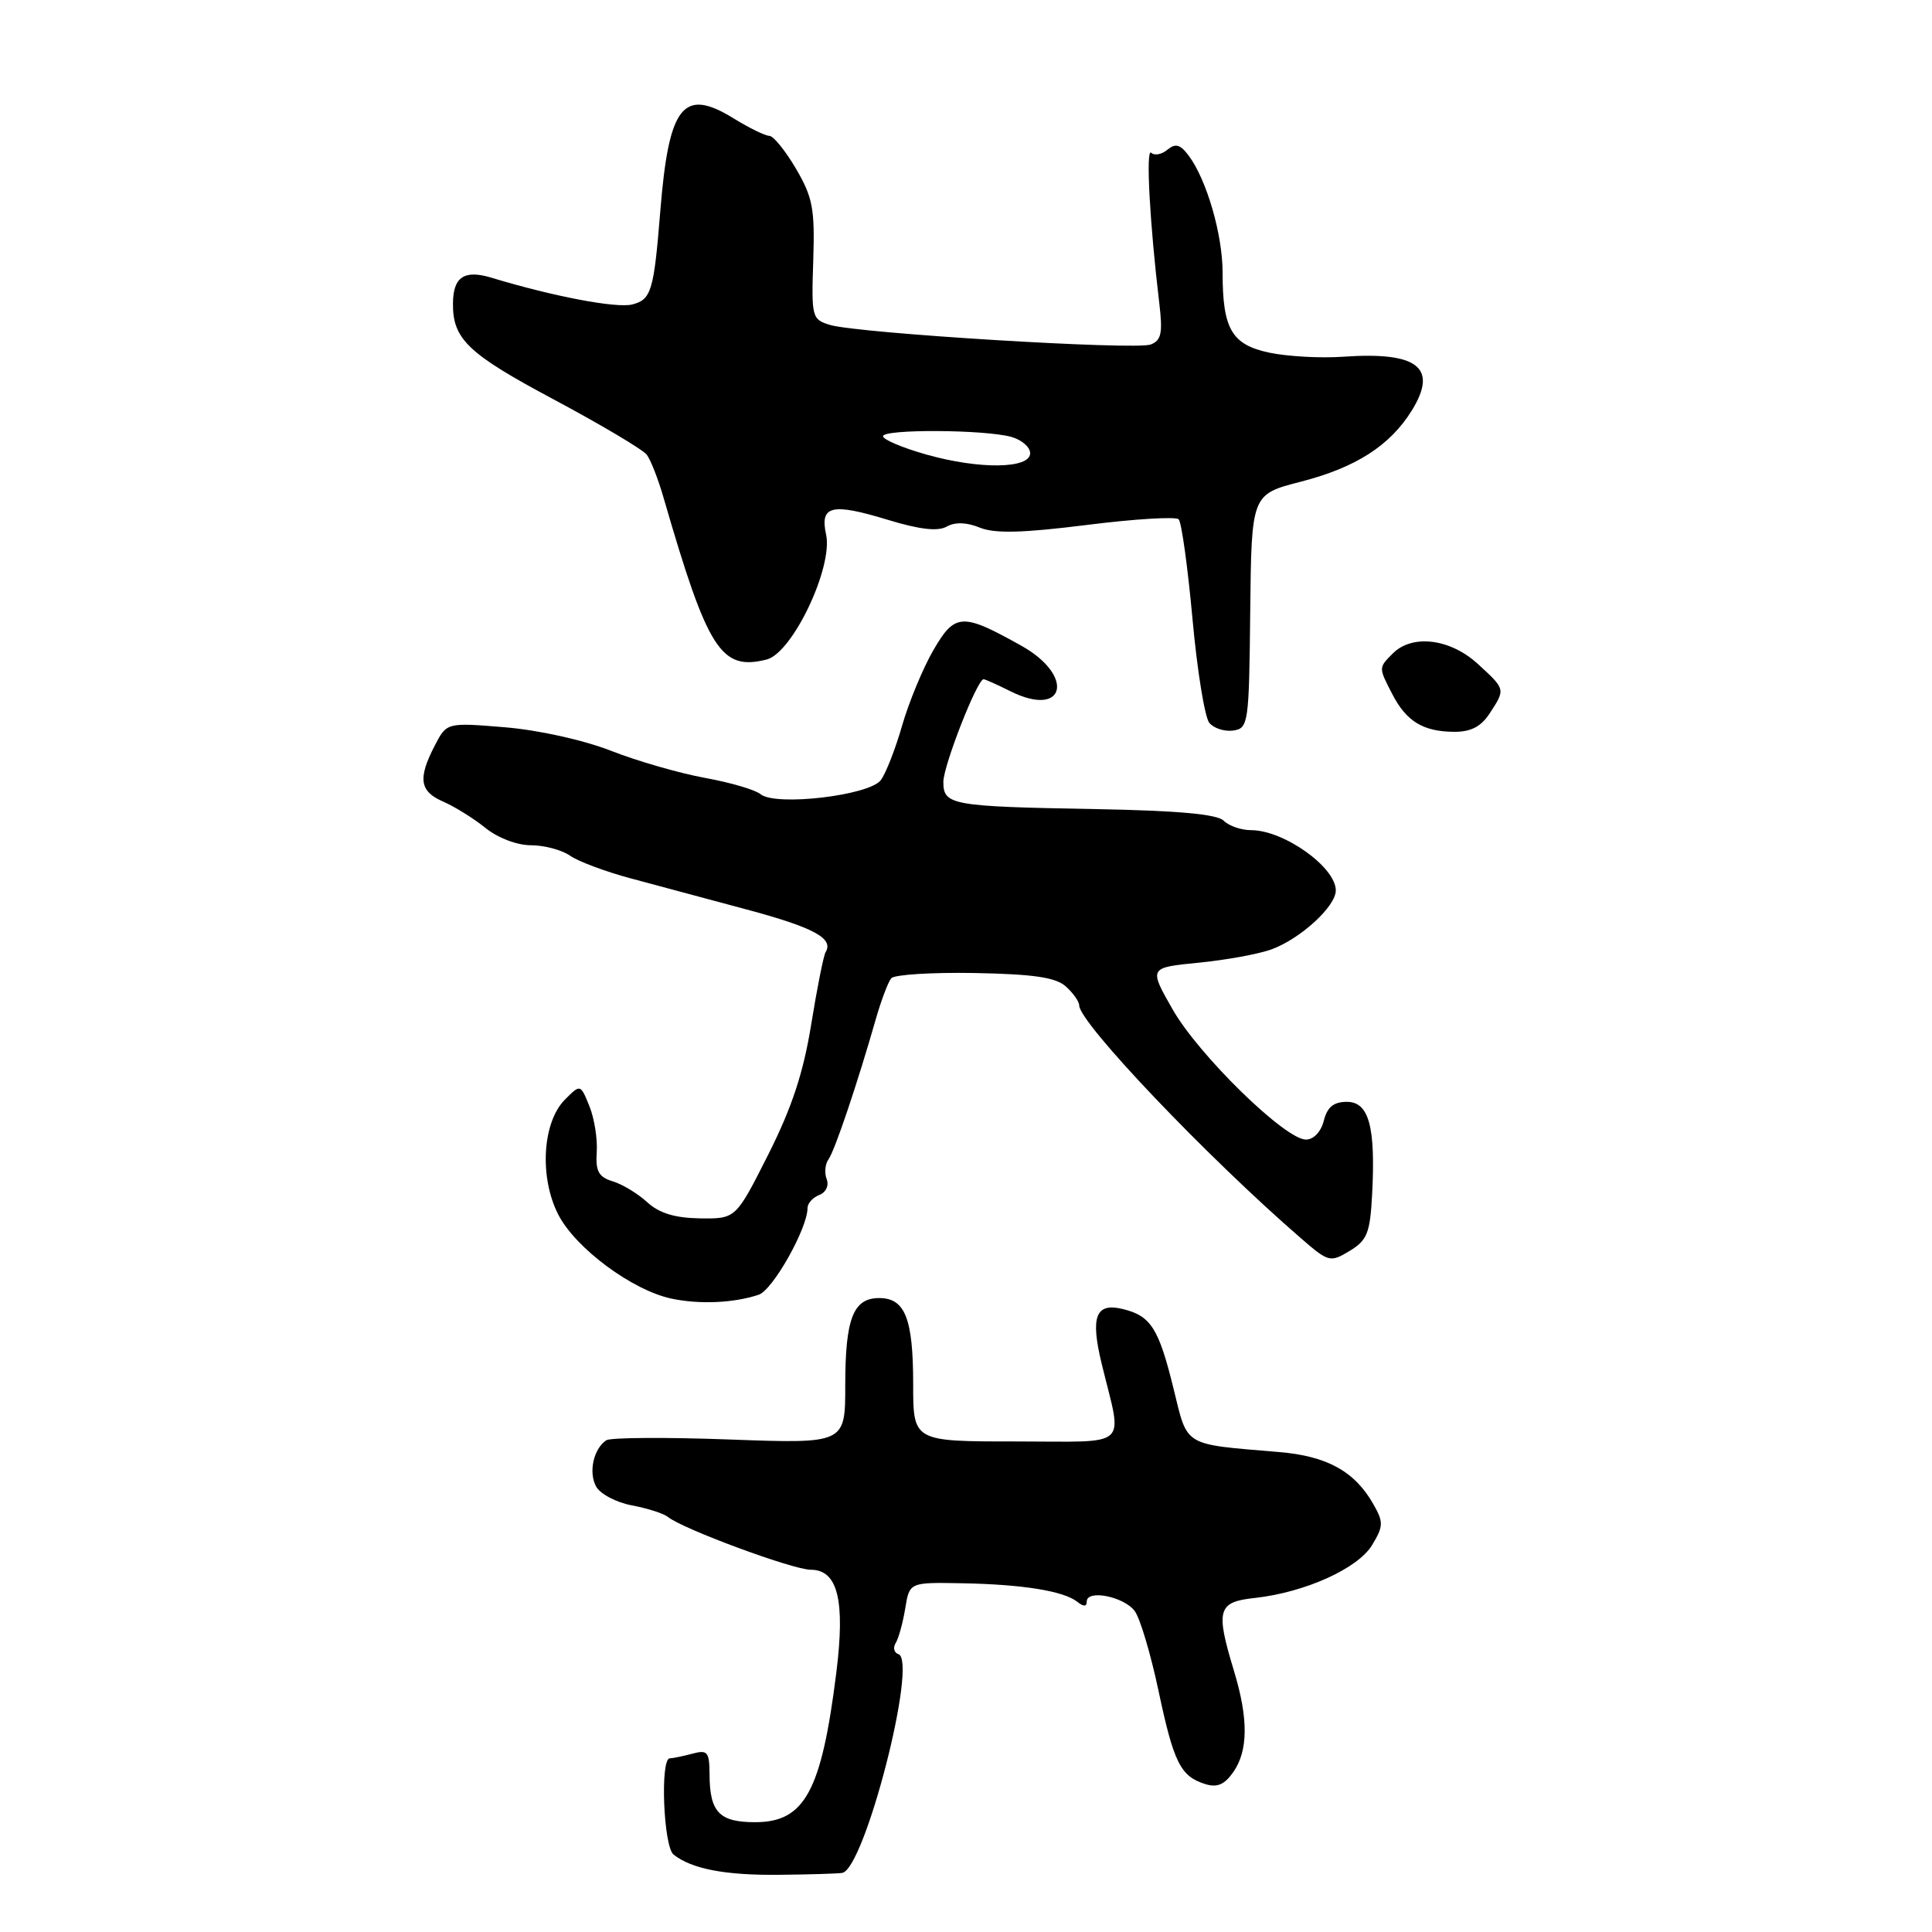 <?xml version="1.0" encoding="UTF-8" standalone="no"?>
<!DOCTYPE svg PUBLIC "-//W3C//DTD SVG 1.1//EN" "http://www.w3.org/Graphics/SVG/1.1/DTD/svg11.dtd" >
<svg xmlns="http://www.w3.org/2000/svg" xmlns:xlink="http://www.w3.org/1999/xlink" version="1.1" viewBox="0 0 256 256">
 <g >
 <path fill="currentColor"
d=" M 111.59 248.17 C 114.56 247.70 121.66 220.05 119.04 219.18 C 118.46 218.99 118.30 218.32 118.69 217.70 C 119.07 217.08 119.64 215.01 119.95 213.11 C 120.51 209.66 120.51 209.66 127.50 209.79 C 135.55 209.94 140.95 210.82 142.75 212.25 C 143.59 212.92 144.00 212.90 144.00 212.21 C 144.00 210.57 148.96 211.56 150.36 213.48 C 151.07 214.44 152.48 219.18 153.50 224.00 C 155.53 233.58 156.42 235.36 159.67 236.39 C 161.27 236.90 162.24 236.49 163.41 234.82 C 165.40 231.99 165.43 227.73 163.51 221.41 C 161.05 213.30 161.34 212.27 166.25 211.74 C 172.91 211.01 179.93 207.84 181.81 204.73 C 183.32 202.24 183.33 201.69 181.99 199.33 C 179.51 194.96 175.85 192.93 169.44 192.40 C 156.65 191.32 157.41 191.77 155.51 184.04 C 153.54 175.99 152.49 174.35 148.76 173.45 C 145.18 172.58 144.46 174.45 145.98 180.71 C 148.75 192.13 150.00 191.00 134.61 191.00 C 121.00 191.00 121.00 191.00 121.00 183.43 C 121.00 174.71 119.93 172.00 116.50 172.00 C 113.05 172.00 112.00 174.72 112.00 183.58 C 112.00 191.30 112.00 191.30 96.66 190.74 C 88.23 190.43 80.88 190.48 80.34 190.84 C 78.65 191.97 77.96 195.06 78.98 196.96 C 79.51 197.95 81.65 199.08 83.72 199.47 C 85.80 199.86 87.95 200.55 88.50 201.00 C 90.42 202.58 105.07 208.00 107.43 208.00 C 111.01 208.00 112.01 212.05 110.82 221.61 C 108.85 237.36 106.63 241.45 100.06 241.45 C 95.31 241.45 94.04 240.12 94.02 235.13 C 94.00 232.13 93.76 231.83 91.75 232.37 C 90.51 232.70 89.16 232.98 88.75 232.99 C 87.45 233.01 87.91 244.68 89.25 245.74 C 91.66 247.65 96.10 248.50 103.27 248.42 C 107.25 248.38 110.99 248.27 111.59 248.17 Z  M 100.53 171.56 C 102.40 170.94 107.00 162.77 107.00 160.08 C 107.00 159.45 107.70 158.67 108.56 158.34 C 109.44 158.00 109.87 157.09 109.54 156.24 C 109.22 155.42 109.33 154.24 109.78 153.62 C 110.60 152.50 113.62 143.54 116.06 135.00 C 116.77 132.53 117.69 130.10 118.10 129.62 C 118.52 129.14 123.50 128.83 129.17 128.93 C 137.00 129.08 139.90 129.51 141.24 130.72 C 142.21 131.59 143.00 132.72 143.00 133.22 C 143.00 135.51 159.91 153.27 172.34 164.04 C 176.05 167.26 176.25 167.31 178.84 165.75 C 181.16 164.34 181.54 163.39 181.81 158.32 C 182.29 149.31 181.40 146.00 178.47 146.00 C 176.71 146.00 175.87 146.69 175.41 148.50 C 175.04 149.97 174.07 151.00 173.04 151.00 C 170.28 151.00 158.82 139.80 155.36 133.72 C 152.22 128.21 152.22 128.21 158.86 127.56 C 162.51 127.20 166.85 126.40 168.50 125.79 C 172.35 124.37 177.00 120.10 177.00 117.99 C 177.00 114.90 170.11 110.00 165.77 110.00 C 164.46 110.00 162.84 109.44 162.15 108.75 C 161.28 107.88 156.09 107.41 145.20 107.21 C 126.04 106.87 125.00 106.68 125.00 103.61 C 125.00 101.46 129.49 90.00 130.33 90.00 C 130.53 90.00 132.13 90.72 133.88 91.59 C 141.14 95.21 142.50 89.57 135.33 85.56 C 127.48 81.17 126.54 81.22 123.67 86.16 C 122.29 88.55 120.44 93.02 119.55 96.09 C 118.67 99.17 117.40 102.44 116.72 103.36 C 115.22 105.41 102.75 106.87 100.77 105.23 C 100.07 104.65 96.75 103.68 93.39 103.07 C 90.04 102.46 84.45 100.85 80.98 99.49 C 77.36 98.07 71.37 96.74 66.93 96.37 C 59.19 95.73 59.19 95.73 57.60 98.81 C 55.34 103.18 55.60 104.87 58.75 106.23 C 60.26 106.89 62.77 108.45 64.33 109.71 C 65.96 111.03 68.51 112.00 70.35 112.00 C 72.11 112.00 74.44 112.62 75.53 113.38 C 76.61 114.14 80.20 115.48 83.50 116.37 C 86.80 117.26 93.76 119.12 98.96 120.52 C 107.84 122.90 110.52 124.35 109.39 126.18 C 109.13 126.60 108.27 130.90 107.49 135.73 C 106.45 142.16 104.93 146.76 101.79 153.00 C 97.50 161.50 97.50 161.50 92.76 161.44 C 89.43 161.39 87.36 160.76 85.76 159.30 C 84.52 158.16 82.46 156.91 81.18 156.53 C 79.32 155.96 78.90 155.19 79.07 152.66 C 79.19 150.92 78.75 148.18 78.10 146.57 C 76.91 143.64 76.91 143.64 74.87 145.69 C 71.87 148.68 71.44 155.97 73.96 160.91 C 76.24 165.39 83.78 170.98 89.00 172.08 C 92.73 172.86 97.21 172.66 100.53 171.56 Z  M 165.66 81.00 C 165.83 65.51 165.83 65.51 172.35 63.83 C 179.67 61.95 184.19 59.04 187.08 54.38 C 190.59 48.70 187.86 46.57 177.95 47.27 C 174.95 47.48 170.56 47.23 168.19 46.73 C 163.20 45.67 162.00 43.60 162.00 36.11 C 162.00 31.08 159.88 23.77 157.49 20.60 C 156.39 19.13 155.75 18.96 154.69 19.84 C 153.93 20.47 152.97 20.65 152.54 20.24 C 151.80 19.54 152.35 29.65 153.62 40.25 C 154.08 44.14 153.88 45.11 152.47 45.65 C 150.47 46.42 113.71 44.17 110.00 43.06 C 107.58 42.33 107.51 42.06 107.76 34.50 C 107.98 27.68 107.70 26.16 105.47 22.35 C 104.06 19.96 102.48 18.00 101.94 18.00 C 101.40 18.00 99.28 16.96 97.23 15.70 C 90.52 11.55 88.62 13.95 87.49 28.00 C 86.64 38.57 86.30 39.69 83.79 40.34 C 81.74 40.88 73.33 39.29 65.13 36.80 C 61.53 35.71 60.05 36.69 60.02 40.18 C 59.97 44.93 62.00 46.86 73.32 52.90 C 79.61 56.26 85.18 59.57 85.70 60.25 C 86.22 60.94 87.23 63.52 87.94 66.00 C 93.78 86.15 95.53 88.91 101.58 87.39 C 105.01 86.53 110.41 75.16 109.46 70.82 C 108.62 66.99 110.20 66.61 117.61 68.87 C 121.83 70.16 124.26 70.44 125.44 69.78 C 126.55 69.15 128.08 69.20 129.82 69.91 C 131.81 70.72 135.46 70.63 144.00 69.56 C 150.32 68.76 155.81 68.43 156.18 68.81 C 156.56 69.19 157.38 75.12 158.01 81.99 C 158.63 88.85 159.64 95.06 160.24 95.78 C 160.84 96.51 162.26 96.96 163.41 96.80 C 165.42 96.51 165.51 95.89 165.66 81.00 Z  M 197.38 94.54 C 199.50 91.30 199.52 91.36 195.78 87.94 C 192.14 84.62 187.14 84.01 184.57 86.57 C 182.65 88.49 182.65 88.43 184.50 92.00 C 186.35 95.58 188.56 96.93 192.63 96.97 C 194.88 96.99 196.23 96.30 197.38 94.54 Z  M 122.75 60.23 C 119.59 59.34 117.00 58.24 117.00 57.80 C 117.00 56.84 130.46 56.91 134.00 57.89 C 135.38 58.28 136.50 59.24 136.50 60.05 C 136.50 62.13 129.79 62.22 122.75 60.23 Z "/>
</g>
</svg>